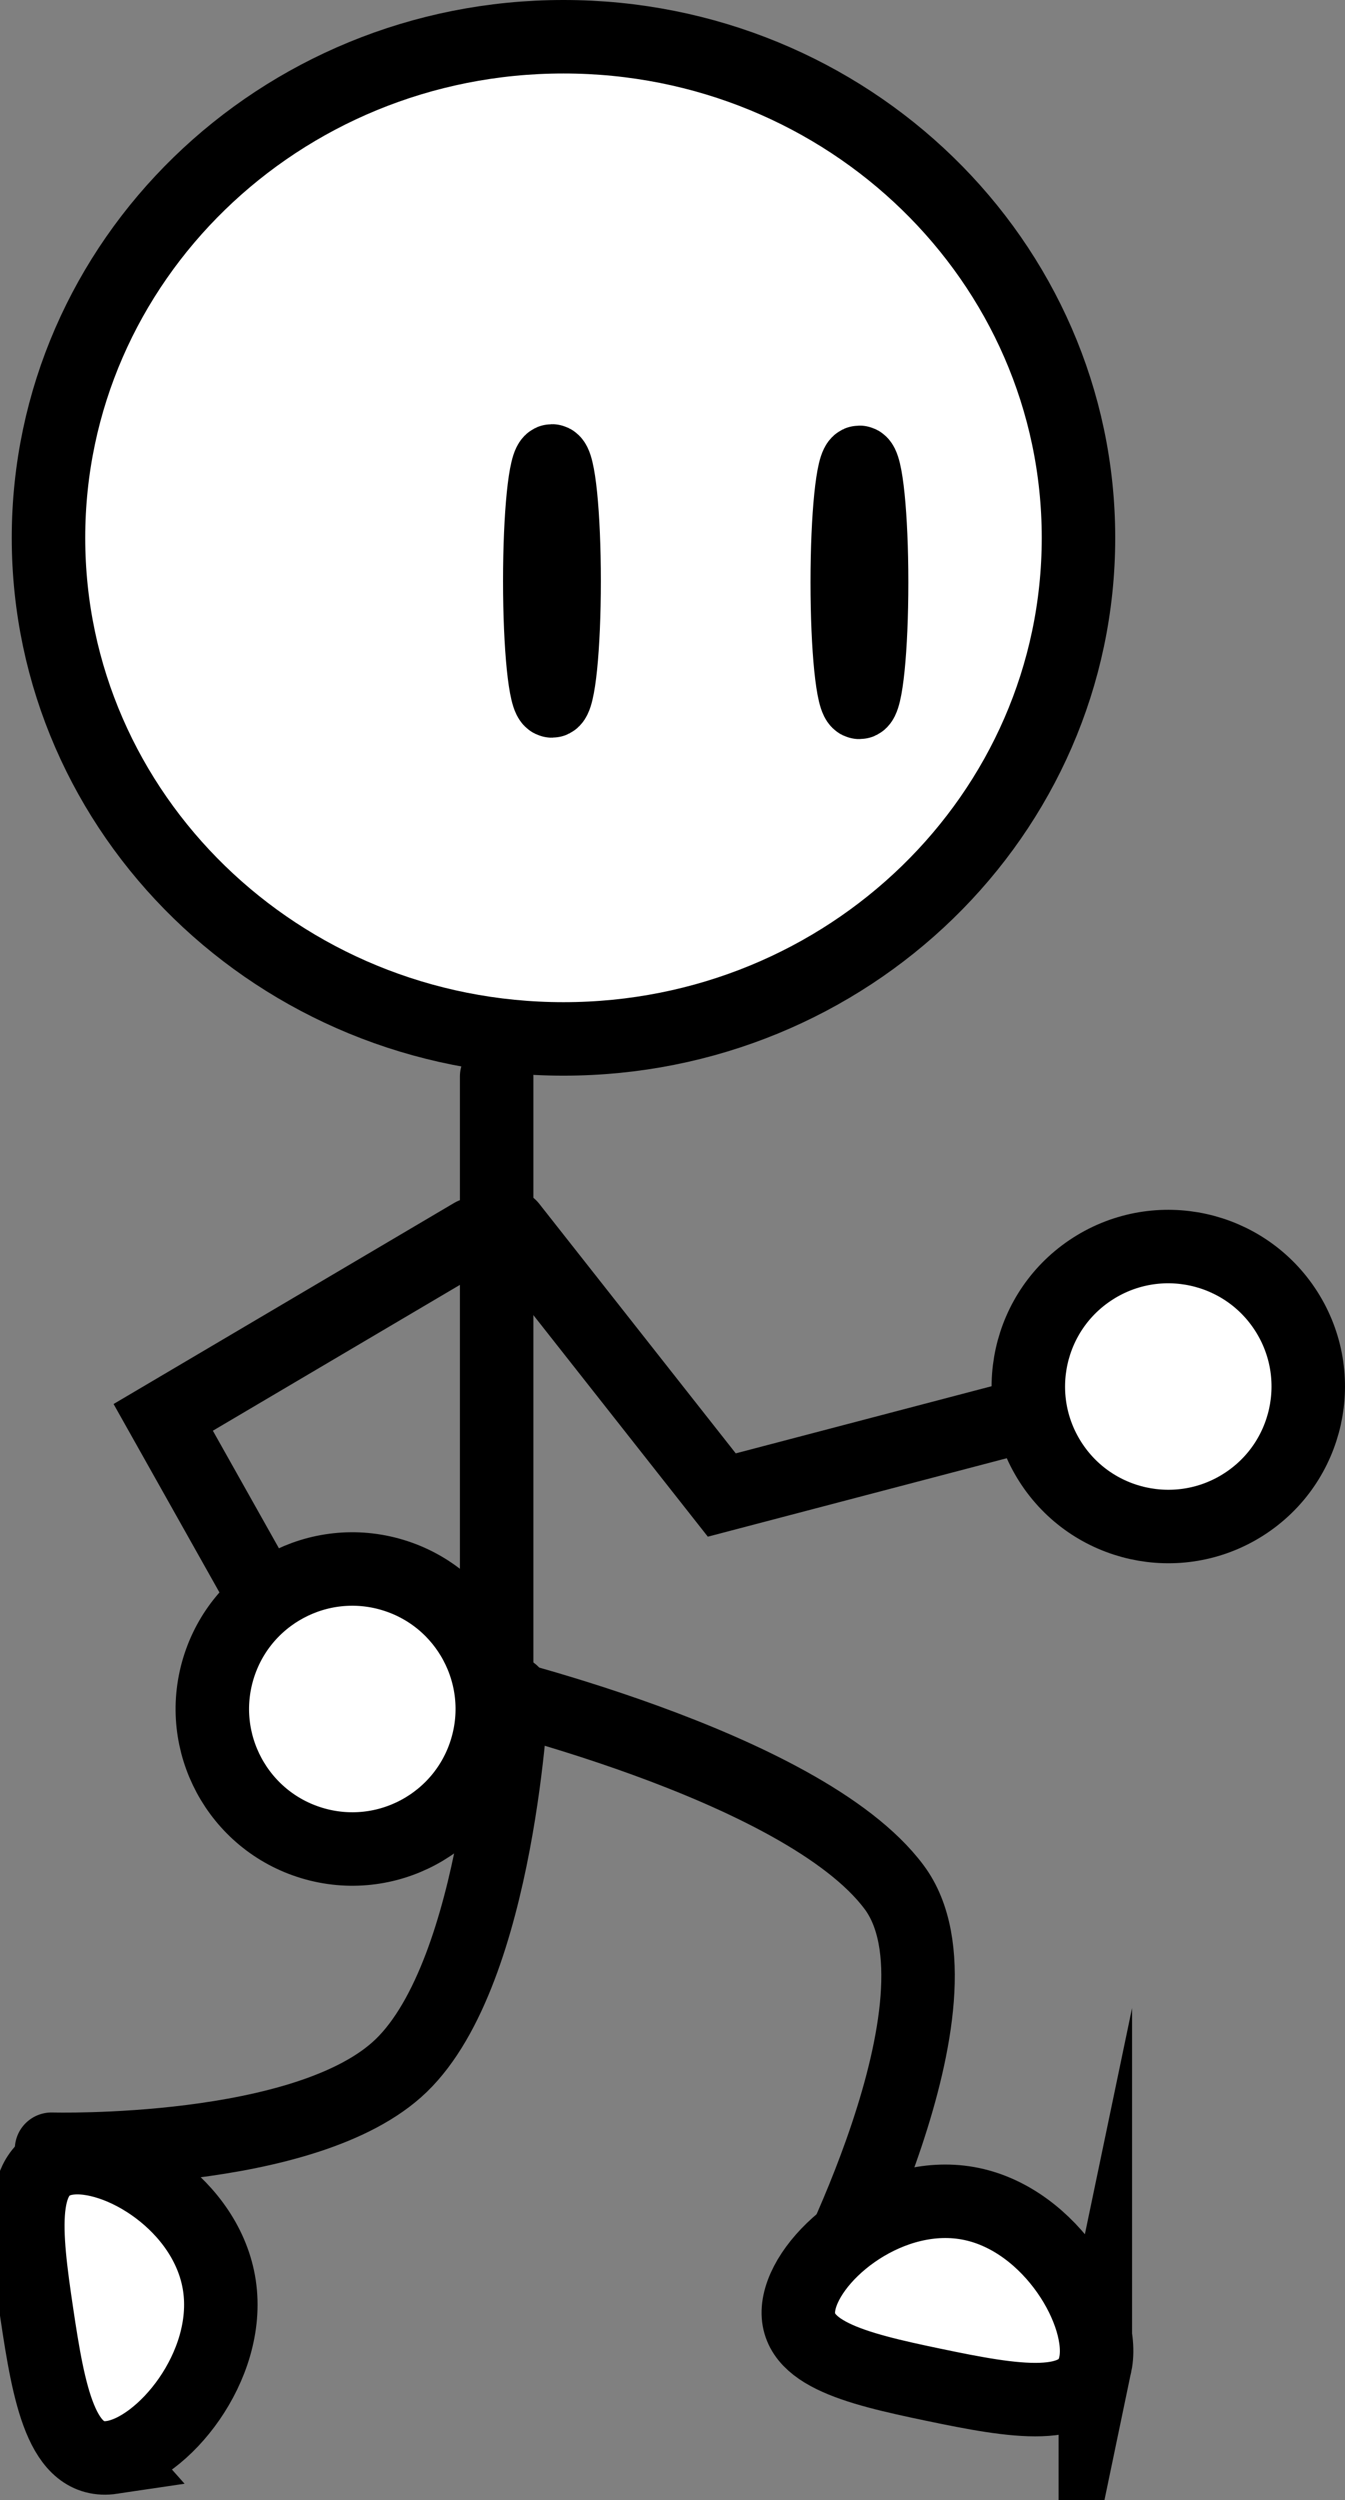 <svg version="1.1" xmlns="http://www.w3.org/2000/svg" xmlns:xlink="http://www.w3.org/1999/xlink" width="73.226" height="136.084" viewBox="0,0,73.226,136.084"><rect x="0" y="0" width="73.226" height="136.084" fill="#808080" stroke="none"/><g transform="translate(-208.667,-147.767)"><g data-paper-data="{&quot;isPaintingLayer&quot;:true}" fill-rule="nonzero" stroke="#000000" stroke-width="4" stroke-linejoin="miter" stroke-miterlimit="10" stroke-dasharray="" stroke-dashoffset="0" style="mix-blend-mode: normal"><path d="M236.551,239.894c0,0 -0.685,15.135 -6.042,20.311c-5.112,4.939 -19.036,4.551 -19.036,4.551" fill="none" stroke-linecap="round"/><path d="M233.983,239.545c0,0 18.348,4.213 23.363,10.947c4.533,6.085 -4.212,22.428 -4.212,22.428" fill="none" stroke-linecap="round"/><path d="M214.765,281.531c-2.747,0.409 -3.441,-3.451 -4.098,-7.863c-0.657,-4.412 -1.073,-8.005 1.674,-8.415c2.747,-0.409 7.616,2.522 8.273,6.933c0.657,4.412 -3.103,8.935 -5.85,9.344z" fill="#ffffff" stroke-linecap="butt"/><path d="M268.3,276.459c-0.567,2.719 -4.429,2.033 -8.796,1.122c-4.366,-0.911 -7.882,-1.766 -7.314,-4.484c0.567,-2.719 5.003,-6.272 9.369,-5.361c4.366,0.911 7.308,6.005 6.741,8.723z" fill="#ffffff" stroke-linecap="butt"/><path d="M235.706,238.906v-32.54" fill="none" stroke-linecap="round"/><path d="M267.383,177.043c0,15.064 -12.553,27.276 -28.038,27.276c-15.485,0 -28.038,-12.212 -28.038,-27.276c0,-15.064 12.553,-27.276 28.038,-27.276c15.485,0 28.038,12.212 28.038,27.276z" fill="#ffffff" stroke-linecap="butt"/><g fill="none" stroke-linecap="butt"><path d="M239.38,179.389c0,3.608 -0.297,6.533 -0.663,6.533c-0.366,0 -0.663,-2.925 -0.663,-6.533c0,-3.608 0.297,-6.533 0.663,-6.533c0.366,0 0.663,2.925 0.663,6.533z"/><path d="M256.12,179.466c0,3.608 -0.297,6.533 -0.663,6.533c-0.366,0 -0.663,-2.925 -0.663,-6.533c0,-3.608 0.297,-6.533 0.663,-6.533c0.366,0 0.663,2.925 0.663,6.533z"/></g><path d="M264.061,224.922l-16.097,4.224l-11.515,-14.622" fill="none" stroke-linecap="round"/><path d="M278.696,219.143c2.263,3.548 1.222,8.258 -2.326,10.521c-3.548,2.263 -8.258,1.222 -10.521,-2.326c-2.263,-3.548 -1.222,-8.258 2.326,-10.521c3.548,-2.263 8.258,-1.222 10.521,2.326z" fill="#ffffff" stroke-linecap="butt"/><path d="M225.201,238.527l-7.648,-13.608l16.855,-9.949" fill="none" stroke-linecap="round"/><path d="M235.143,242.991c-1.214,4.029 -5.464,6.312 -9.493,5.098c-4.029,-1.214 -6.311,-5.464 -5.098,-9.493c1.214,-4.029 5.464,-6.312 9.493,-5.098c4.029,1.214 6.311,5.464 5.098,9.493z" fill="#ffffff" stroke-linecap="butt"/></g></g></svg>